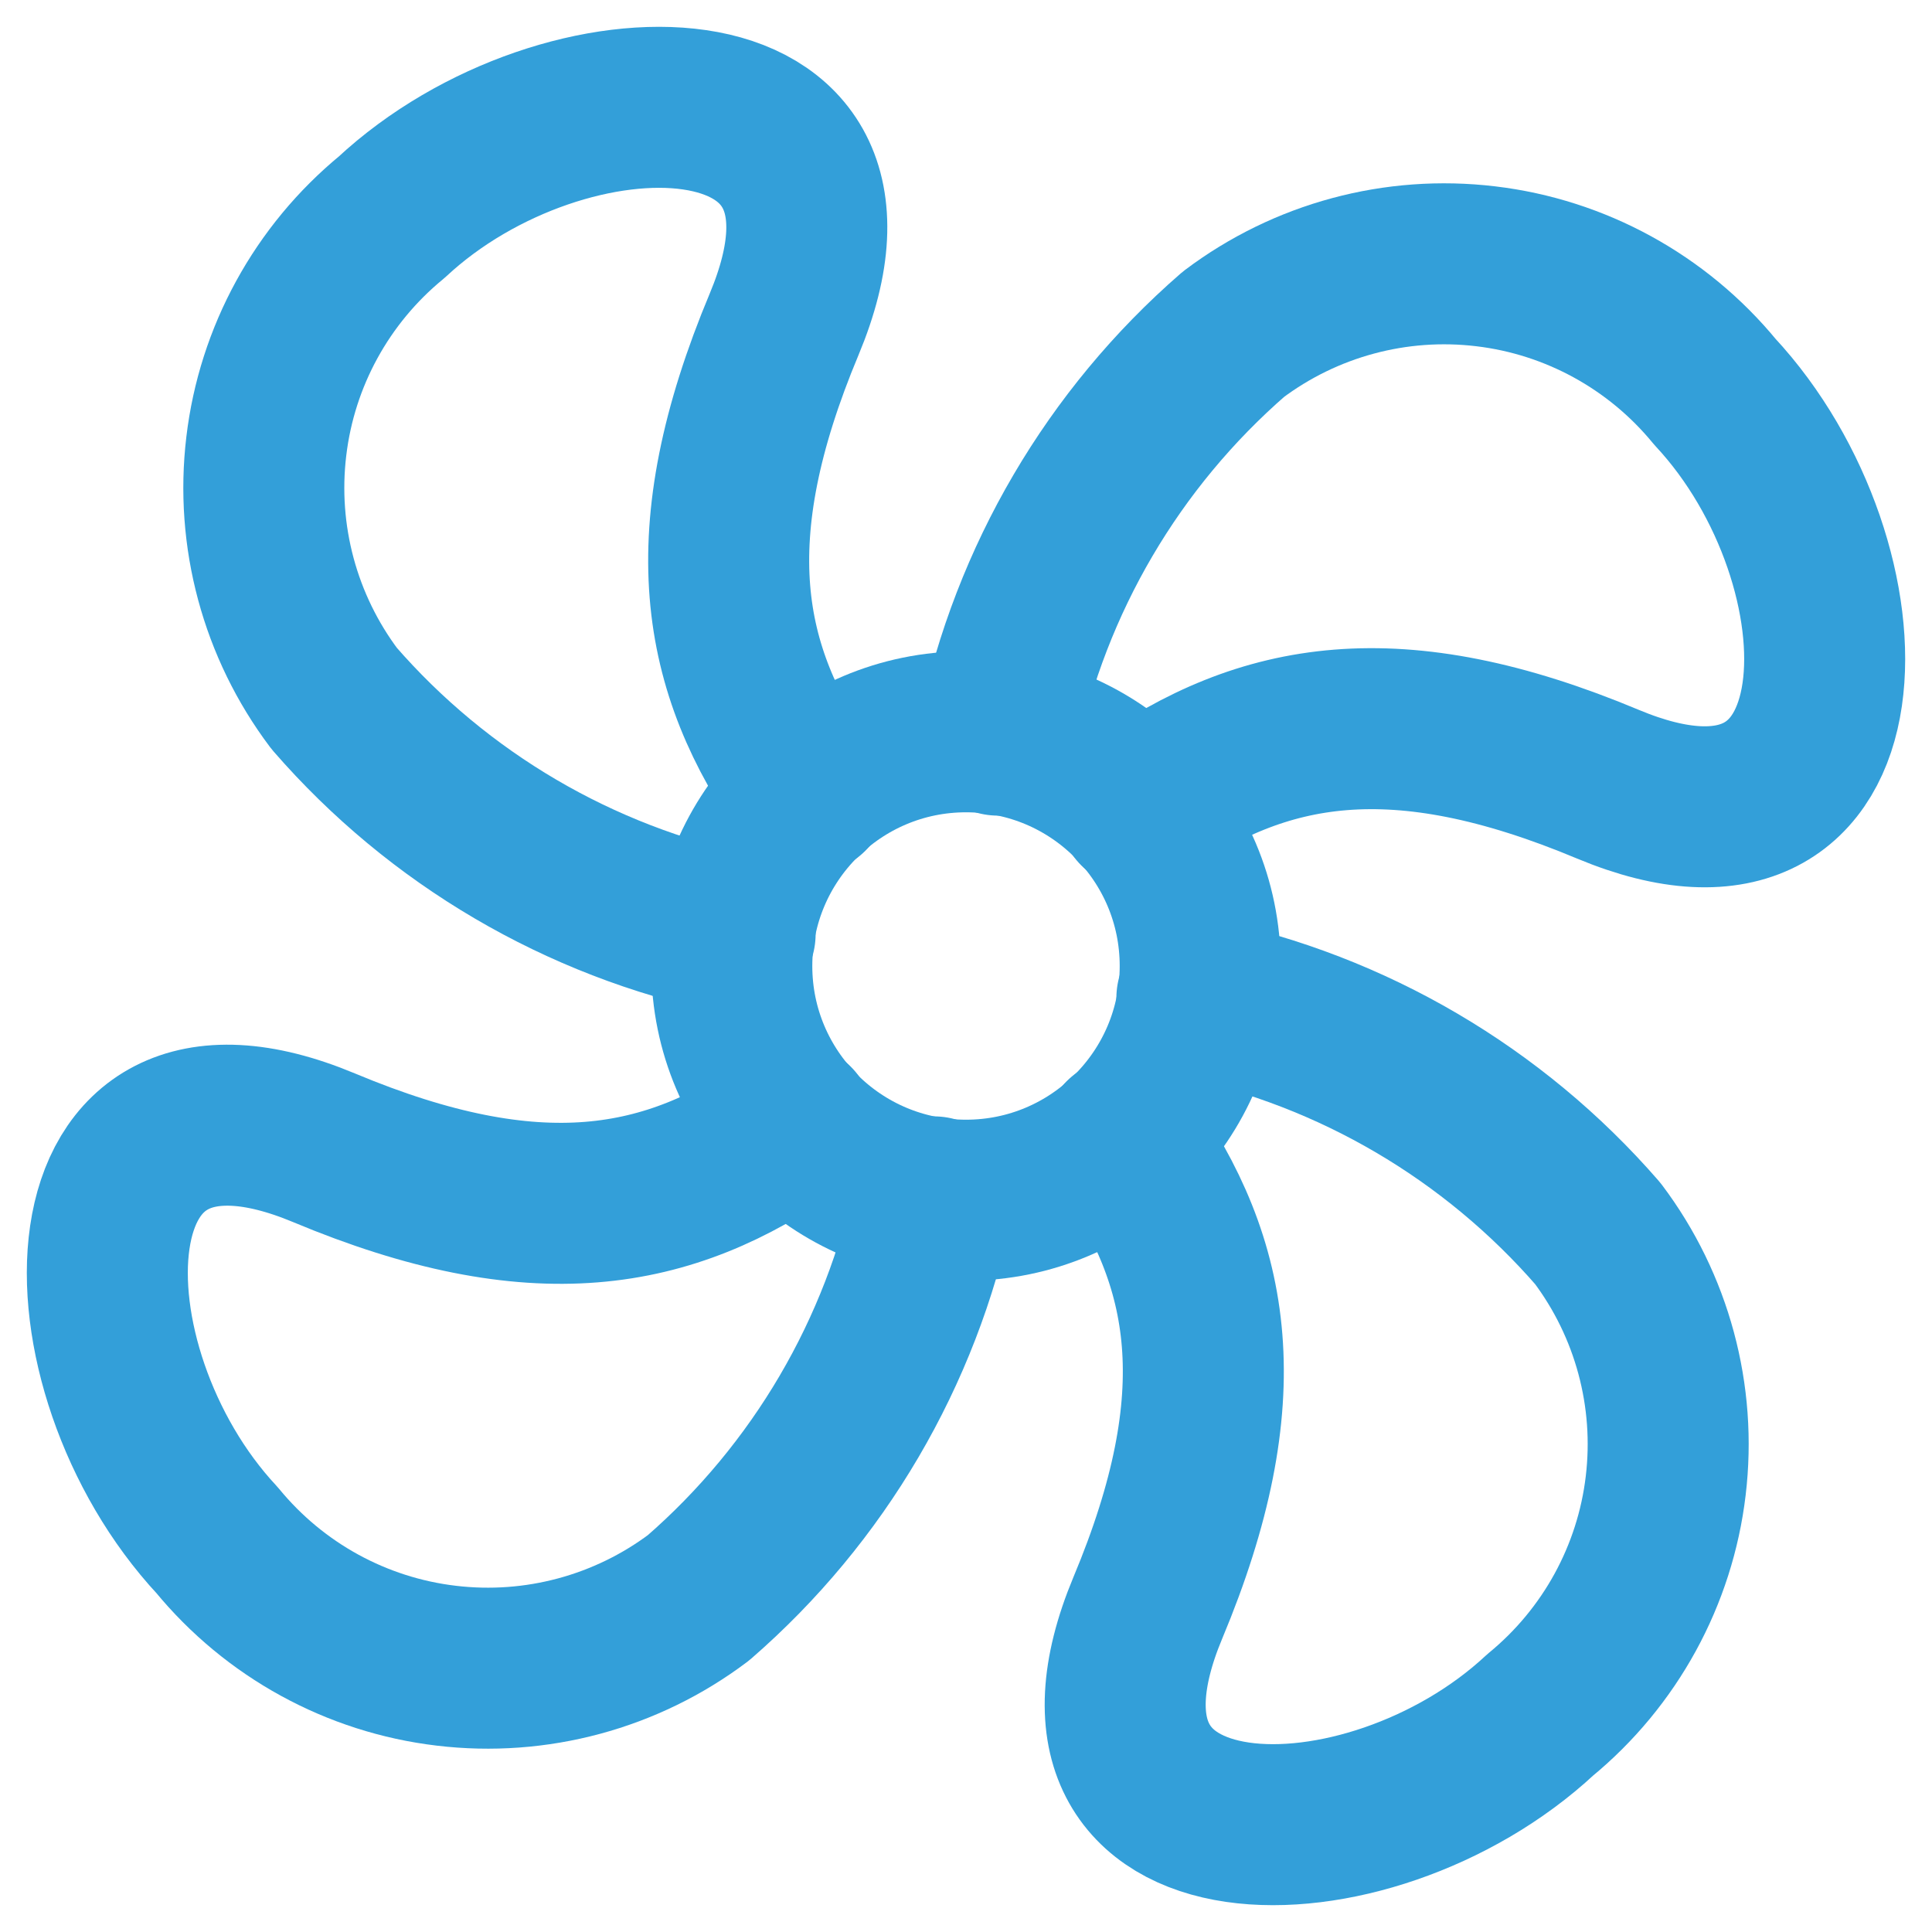<svg width="18" height="18" viewBox="0 0 18 18" fill="none" xmlns="http://www.w3.org/2000/svg">
<path d="M9 11.182C10.205 11.182 11.182 10.205 11.182 9C11.182 7.795 10.205 6.818 9 6.818C7.795 6.818 6.818 7.795 6.818 9C6.818 10.205 7.795 11.182 9 11.182Z" stroke="#339FD9" stroke-width="1.5" stroke-linecap="round" stroke-linejoin="round"/>
<path d="M7.532 7.396C6.706 6.232 6.482 4.989 7.306 3.02C8.351 0.519 5.255 0.528 3.65 2.023C2.999 2.558 2.58 3.322 2.481 4.158C2.381 4.994 2.608 5.836 3.114 6.508C4.086 7.627 5.398 8.397 6.849 8.7" stroke="#339FD9" stroke-width="1.5" stroke-linecap="round" stroke-linejoin="round"/>
<path d="M7.396 10.468C6.232 11.294 4.989 11.518 3.02 10.694C0.519 9.649 0.528 12.745 2.023 14.35C2.558 15.001 3.322 15.42 4.158 15.519C4.994 15.619 5.836 15.392 6.508 14.886C7.627 13.914 8.397 12.602 8.7 11.151" stroke="#339FD9" stroke-width="1.5" stroke-linecap="round" stroke-linejoin="round"/>
<path d="M10.468 10.604C11.294 11.768 11.518 13.011 10.694 14.98C9.649 17.481 12.745 17.472 14.35 15.977C15.001 15.442 15.42 14.677 15.519 13.842C15.619 13.006 15.392 12.164 14.886 11.492C13.914 10.373 12.602 9.603 11.151 9.3" stroke="#339FD9" stroke-width="1.5" stroke-linecap="round" stroke-linejoin="round"/>
<path d="M10.604 7.532C11.768 6.706 13.011 6.482 14.98 7.306C17.481 8.351 17.472 5.255 15.977 3.65C15.442 2.999 14.677 2.58 13.842 2.481C13.006 2.381 12.164 2.608 11.492 3.114C10.373 4.086 9.603 5.398 9.3 6.849" stroke="#339FD9" stroke-width="1.5" stroke-linecap="round" stroke-linejoin="round"/>
</svg>
